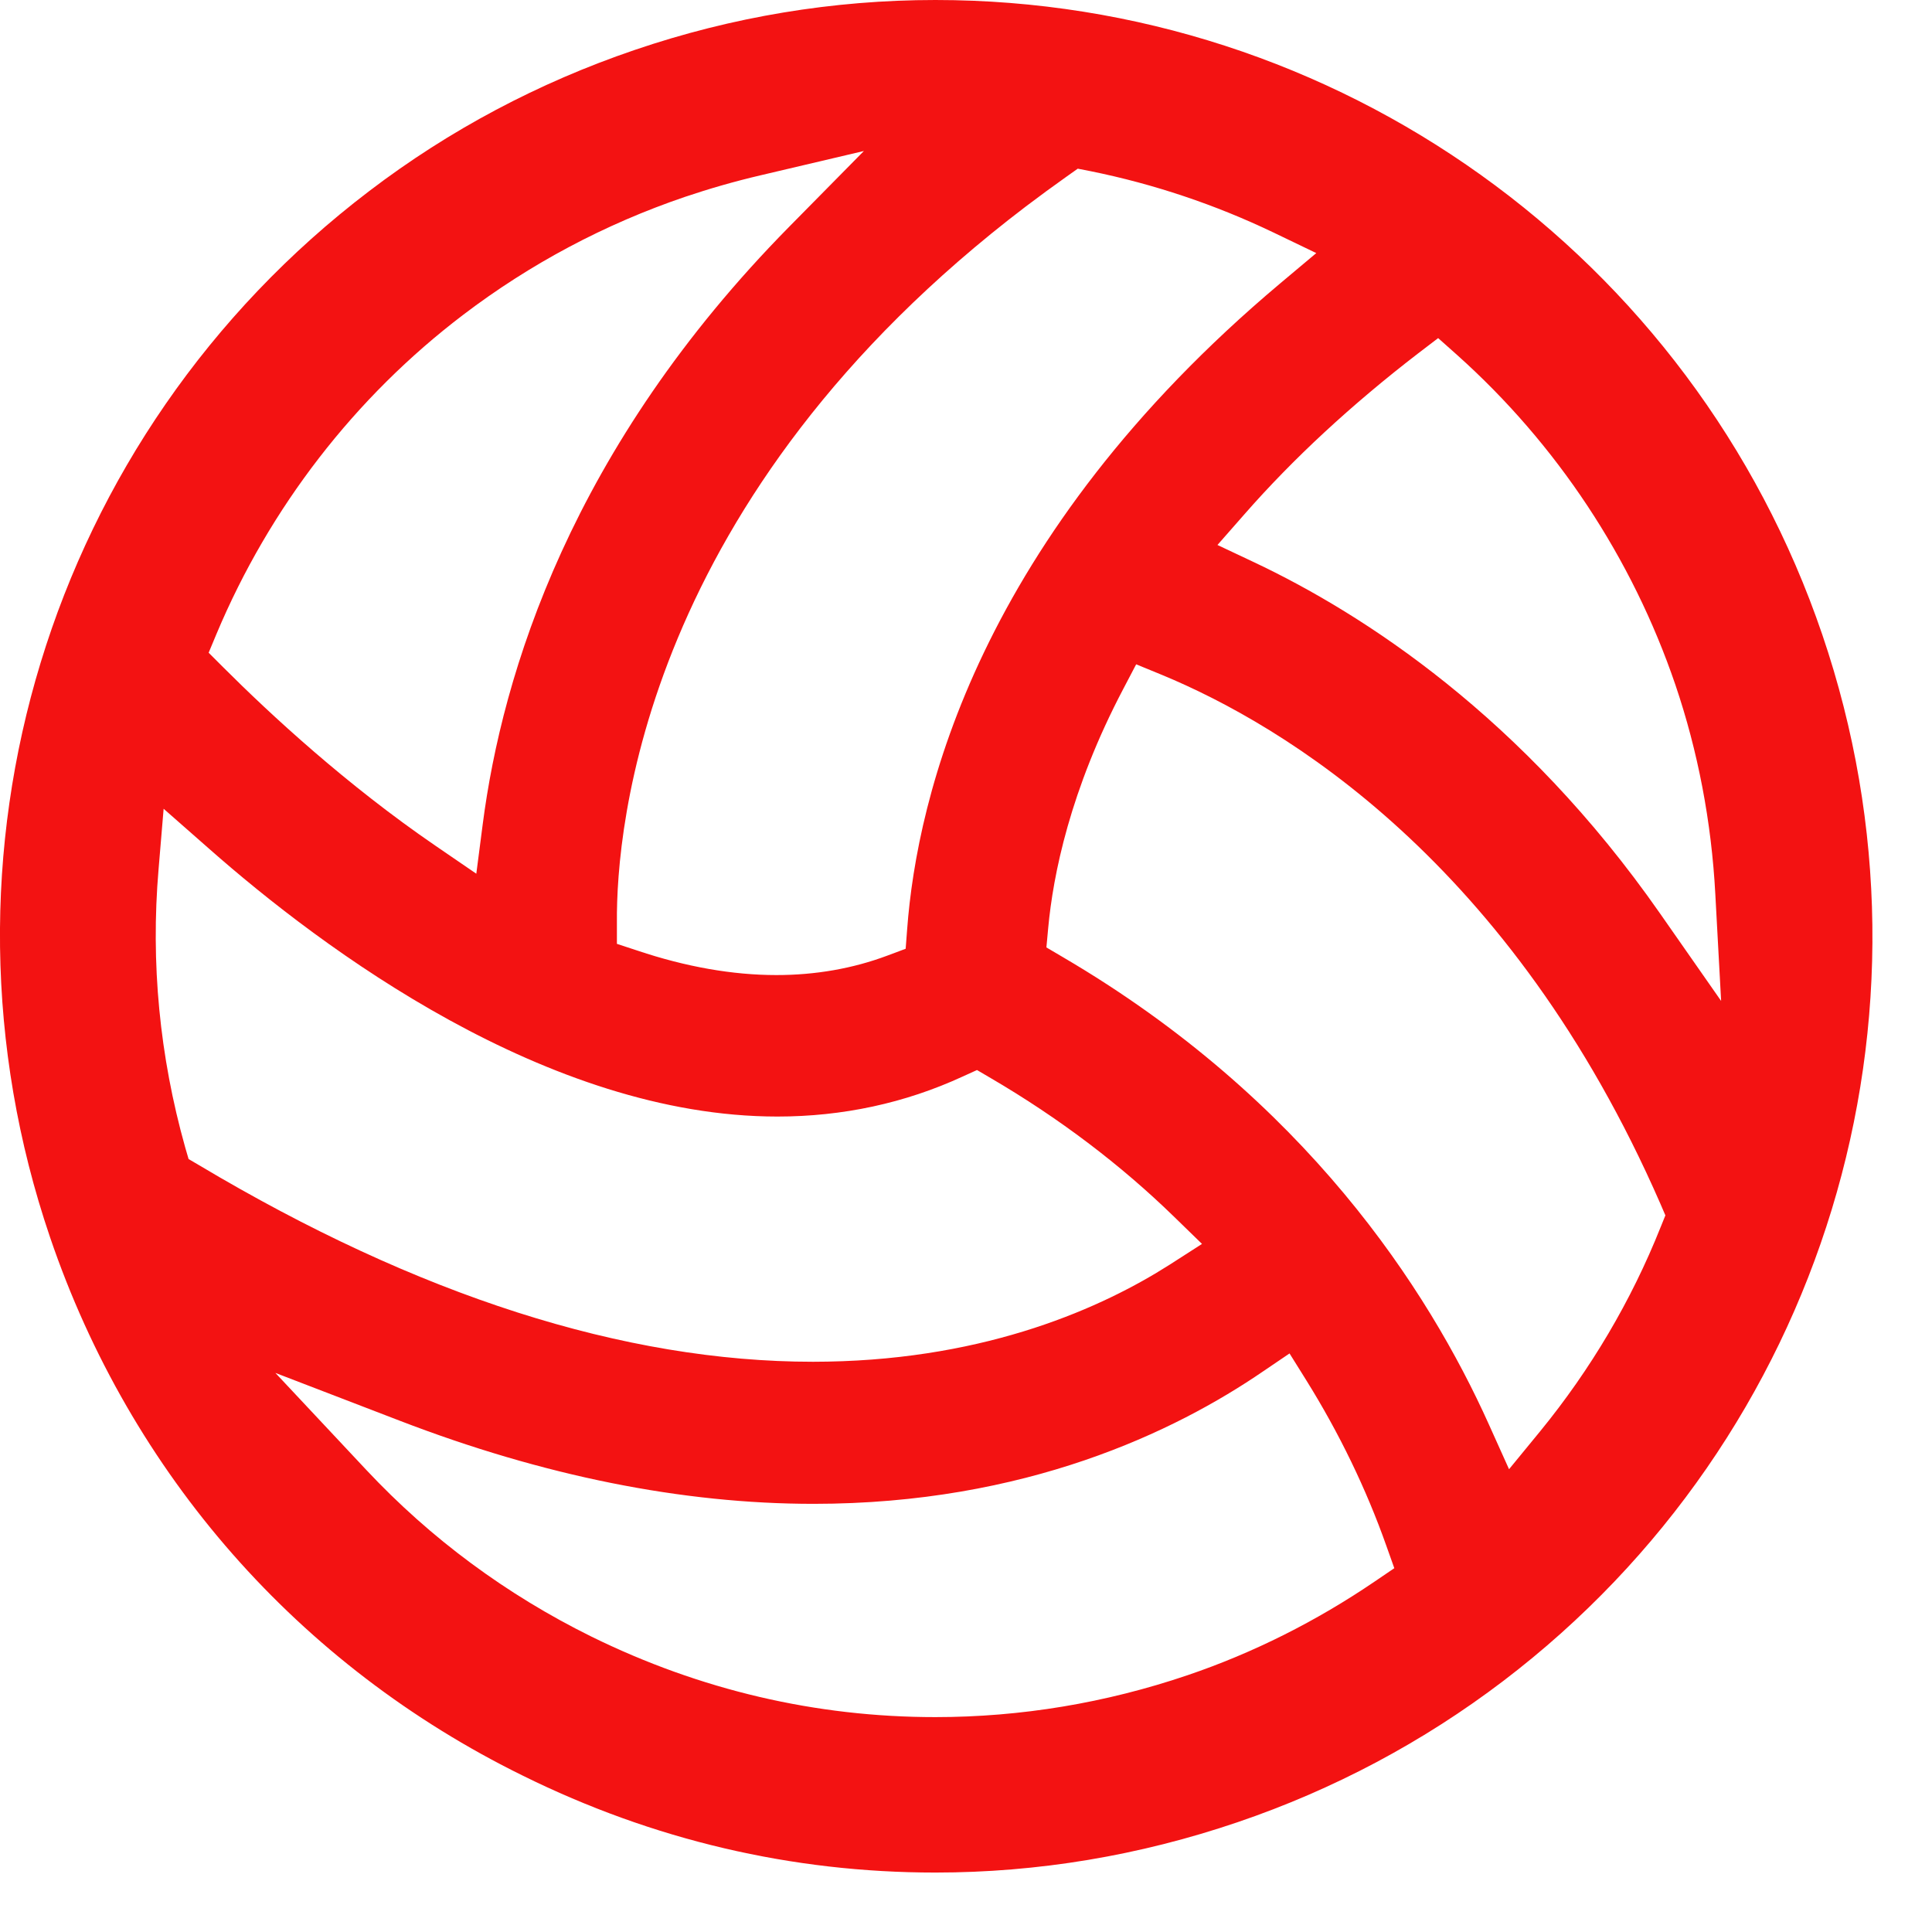 <?xml version="1.0" encoding="UTF-8" standalone="no"?><!DOCTYPE svg PUBLIC "-//W3C//DTD SVG 1.1//EN" "http://www.w3.org/Graphics/SVG/1.1/DTD/svg11.dtd"><svg width="100%" height="100%" viewBox="0 0 13 13" version="1.1" xmlns="http://www.w3.org/2000/svg" xmlns:xlink="http://www.w3.org/1999/xlink" xml:space="preserve" xmlns:serif="http://www.serif.com/" style="fill-rule:evenodd;clip-rule:evenodd;stroke-linejoin:round;stroke-miterlimit:1.414;"><g><path d="M6.294,0c-0.687,0 -1.368,0.113 -2.023,0.336c-0.647,0.22 -1.248,0.539 -1.787,0.95c-2.158,1.642 -3.021,4.472 -2.147,7.04c0.542,1.593 1.671,2.88 3.181,3.622c0.876,0.433 1.81,0.652 2.776,0.652c0,0 0,0 0,0c0.689,0 1.373,-0.114 2.034,-0.339c0.647,-0.22 1.248,-0.54 1.787,-0.95c2.158,-1.642 3.021,-4.472 2.147,-7.04c-0.869,-2.555 -3.268,-4.271 -5.968,-4.271Zm0.609,1.389c0.091,-0.069 0.184,-0.137 0.277,-0.203l0.072,-0.051l0.087,0.017c0.424,0.086 0.839,0.225 1.231,0.413l0.287,0.138l-0.243,0.204c-2.03,1.707 -2.444,3.456 -2.51,4.346l-0.01,0.131l-0.123,0.046c-0.232,0.087 -0.483,0.131 -0.747,0.131c-0.293,0 -0.608,-0.055 -0.933,-0.164l-0.14,-0.046l0,-0.147c-0.005,-0.635 0.182,-2.859 2.752,-4.815Zm-5.446,2.876c0.357,-0.85 0.931,-1.593 1.66,-2.147c0.451,-0.343 0.953,-0.61 1.491,-0.793c0.16,-0.054 0.332,-0.104 0.512,-0.146l0.693,-0.163l-0.5,0.507c-1.47,1.49 -1.934,3.01 -2.065,4.024l-0.043,0.332l-0.276,-0.189c-0.597,-0.409 -1.106,-0.879 -1.428,-1.201l-0.097,-0.097l0.053,-0.127Zm-0.188,3.534l-0.023,-0.079c-0.172,-0.612 -0.233,-1.241 -0.179,-1.872l0.034,-0.406l0.306,0.269c0.763,0.673 2.276,1.802 3.824,1.802c0.438,0 0.858,-0.09 1.246,-0.269l0.097,-0.044l0.092,0.054c0.46,0.269 0.876,0.584 1.237,0.936l0.185,0.18l-0.218,0.14c-0.449,0.286 -1.213,0.632 -2.301,0.652c-0.033,0 -0.065,0.001 -0.098,0.001c-1.27,0 -2.66,-0.445 -4.132,-1.323l-0.07,-0.041Zm7.982,2.842c-0.394,0.268 -0.818,0.481 -1.26,0.631c-0.551,0.187 -1.122,0.282 -1.697,0.282c-0.804,0 -1.583,-0.182 -2.315,-0.542c-0.571,-0.282 -1.081,-0.659 -1.514,-1.121l-0.612,-0.653l0.835,0.321c0.966,0.372 1.903,0.56 2.786,0.56c1.425,0 2.432,-0.485 3.026,-0.892l0.177,-0.12l0.113,0.181c0.221,0.355 0.403,0.73 0.539,1.115l0.053,0.149l-0.131,0.089Zm1.923,-2.384c-0.198,0.497 -0.471,0.958 -0.81,1.373l-0.21,0.256l-0.136,-0.302c-0.408,-0.907 -1.236,-2.188 -2.865,-3.143l-0.112,-0.066l0.012,-0.13c0.033,-0.358 0.147,-0.928 0.505,-1.609l0.087,-0.166l0.173,0.071c0.821,0.34 2.348,1.255 3.354,3.558l0.034,0.079l-0.032,0.079Zm-0.005,-2.112c-0.922,-1.321 -1.994,-2.014 -2.731,-2.362l-0.246,-0.116l0.18,-0.205c0.329,-0.376 0.723,-0.74 1.17,-1.084l0.135,-0.103l0.127,0.113c0.671,0.6 1.179,1.368 1.469,2.219c0.152,0.448 0.243,0.922 0.269,1.41l0.039,0.718l-0.412,-0.59Z" style="fill:#f31212;fill-rule:nonzero;"/></g></svg>